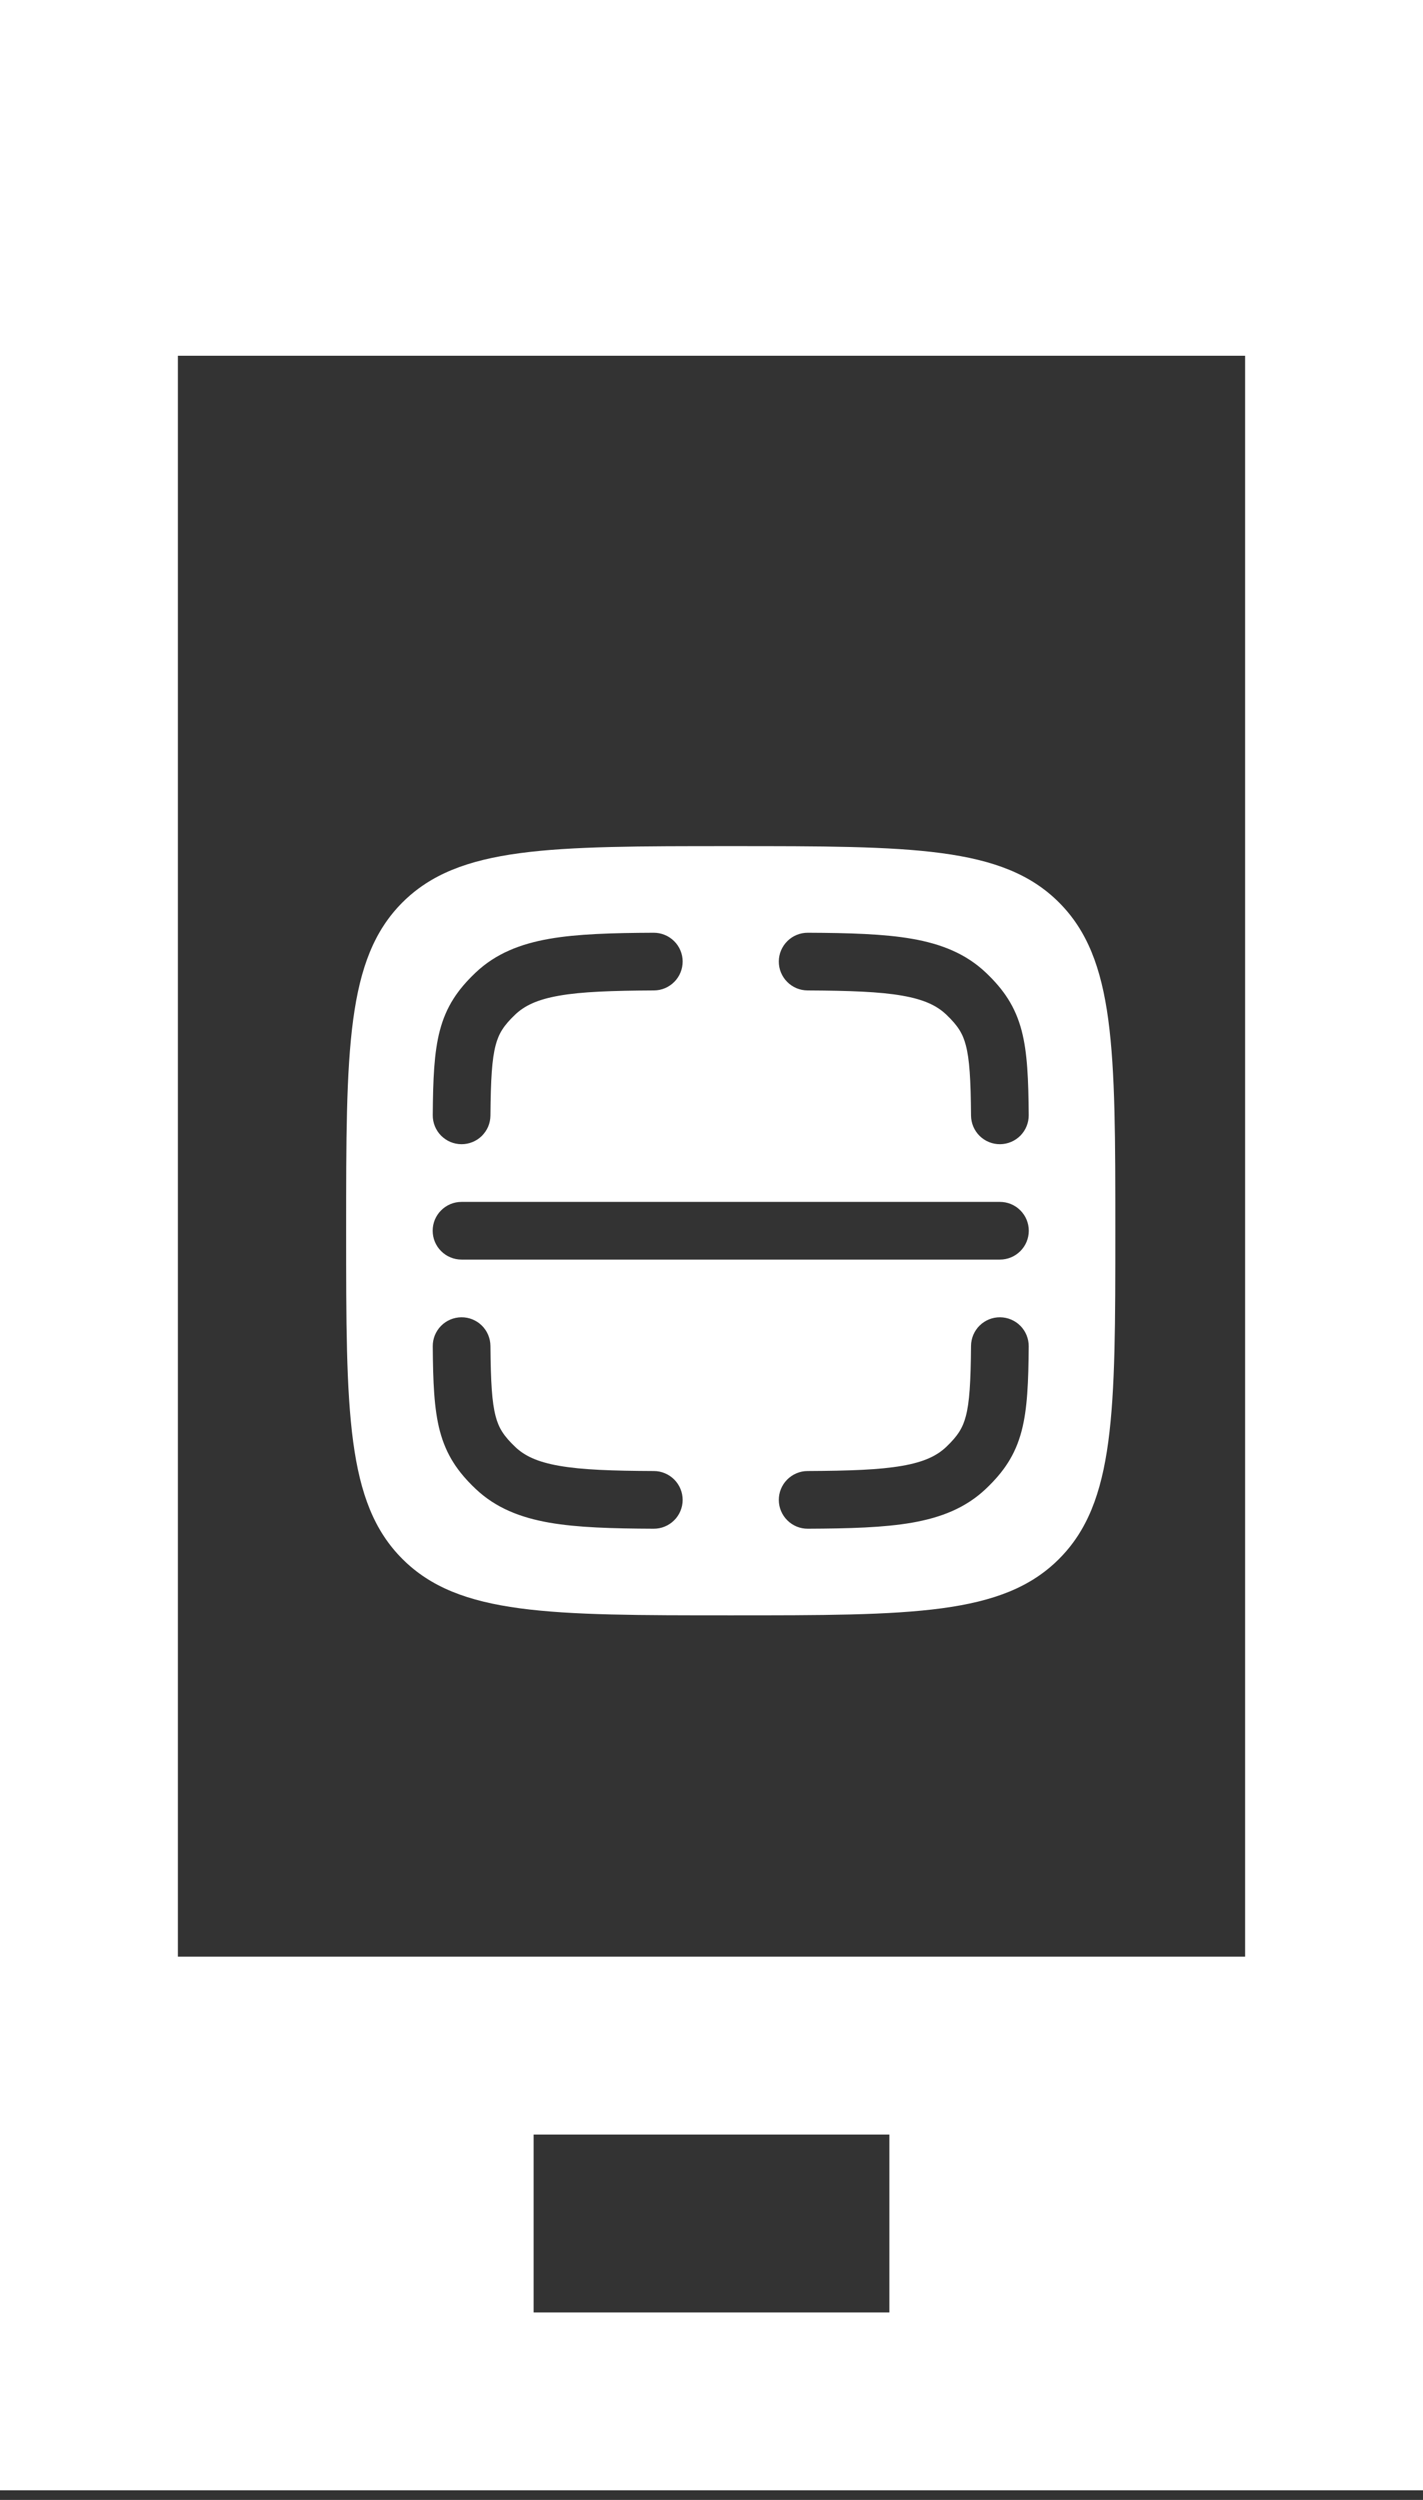 <svg xmlns="http://www.w3.org/2000/svg" width="37" height="65" viewBox="0 0 37 65" fill="none"><rect x="0" y="0" width="37" height="65" fill="#333333" stroke="none"/><path d="M0 0V64.75H37V0H0ZM23.125 60.125H13.875V55.5H23.125V60.125ZM32.375 50.875H4.625V9.25H32.375V50.875Z" fill="white"></path><path fill-rule="evenodd" clip-rule="evenodd" d="M9 32C9 27.286 9 24.929 10.464 23.464C11.93 22 14.286 22 19 22C23.714 22 26.071 22 27.535 23.464C29 24.93 29 27.286 29 32C29 36.714 29 39.071 27.535 40.535C26.072 42 23.714 42 19 42C14.286 42 11.929 42 10.464 40.535C9 39.072 9 36.714 9 32ZM17.004 25.752C17.102 25.752 17.2 25.732 17.291 25.693C17.381 25.655 17.464 25.599 17.533 25.529C17.602 25.459 17.657 25.377 17.694 25.285C17.732 25.194 17.75 25.096 17.75 24.998C17.75 24.899 17.73 24.802 17.691 24.711C17.653 24.62 17.598 24.538 17.527 24.469C17.457 24.4 17.375 24.345 17.283 24.308C17.192 24.27 17.095 24.252 16.996 24.252C15.914 24.257 15.016 24.282 14.283 24.41C13.531 24.542 12.888 24.792 12.361 25.294C11.906 25.727 11.601 26.166 11.436 26.797C11.286 27.368 11.259 28.072 11.252 28.994C11.251 29.093 11.27 29.19 11.307 29.282C11.344 29.373 11.398 29.456 11.467 29.526C11.537 29.596 11.619 29.652 11.709 29.691C11.8 29.729 11.898 29.749 11.996 29.75C12.095 29.751 12.192 29.732 12.284 29.695C12.375 29.658 12.458 29.604 12.528 29.535C12.598 29.465 12.654 29.383 12.693 29.293C12.731 29.202 12.751 29.105 12.752 29.006C12.76 28.057 12.792 27.54 12.887 27.178C12.967 26.875 13.093 26.668 13.396 26.38C13.638 26.15 13.968 25.988 14.541 25.888C15.133 25.784 15.911 25.758 17.004 25.752ZM21.004 24.252C20.805 24.251 20.614 24.329 20.473 24.469C20.331 24.609 20.251 24.799 20.25 24.998C20.249 25.197 20.327 25.388 20.467 25.529C20.607 25.671 20.797 25.751 20.996 25.752C22.089 25.758 22.867 25.784 23.459 25.888C24.032 25.988 24.362 26.15 24.604 26.38C24.907 26.668 25.034 26.875 25.113 27.178C25.208 27.54 25.241 28.057 25.248 29.006C25.25 29.205 25.33 29.395 25.472 29.535C25.614 29.674 25.805 29.752 26.004 29.75C26.203 29.748 26.393 29.668 26.533 29.526C26.672 29.384 26.75 29.193 26.748 28.994C26.741 28.072 26.714 27.368 26.564 26.797C26.398 26.167 26.094 25.727 25.639 25.294C25.112 24.792 24.469 24.542 23.717 24.41C22.984 24.282 22.086 24.257 21.004 24.252ZM12 31.25C11.801 31.25 11.61 31.329 11.47 31.47C11.329 31.61 11.25 31.801 11.25 32C11.25 32.199 11.329 32.39 11.47 32.53C11.61 32.671 11.801 32.75 12 32.75H26C26.199 32.75 26.39 32.671 26.53 32.53C26.671 32.39 26.75 32.199 26.75 32C26.75 31.801 26.671 31.61 26.53 31.47C26.39 31.329 26.199 31.25 26 31.25H12ZM12.752 34.994C12.75 34.795 12.67 34.605 12.528 34.465C12.386 34.326 12.195 34.248 11.996 34.25C11.797 34.252 11.607 34.332 11.467 34.474C11.328 34.616 11.25 34.807 11.252 35.006C11.259 35.929 11.286 36.632 11.436 37.203C11.602 37.833 11.906 38.273 12.361 38.706C12.888 39.208 13.531 39.458 14.283 39.59C15.016 39.718 15.914 39.743 16.996 39.748C17.095 39.748 17.192 39.73 17.283 39.692C17.375 39.655 17.457 39.6 17.527 39.531C17.598 39.462 17.653 39.38 17.691 39.289C17.73 39.198 17.75 39.1 17.75 39.002C17.75 38.904 17.732 38.806 17.694 38.715C17.657 38.623 17.602 38.541 17.533 38.471C17.464 38.401 17.381 38.345 17.291 38.307C17.2 38.268 17.102 38.248 17.004 38.248C15.911 38.243 15.133 38.216 14.541 38.112C13.968 38.012 13.638 37.851 13.396 37.62C13.093 37.332 12.966 37.125 12.887 36.822C12.792 36.461 12.76 35.943 12.752 34.994ZM26.748 35.006C26.749 34.907 26.73 34.81 26.693 34.718C26.656 34.627 26.602 34.544 26.533 34.474C26.393 34.332 26.203 34.252 26.004 34.25C25.805 34.248 25.614 34.326 25.472 34.465C25.33 34.605 25.25 34.795 25.248 34.994C25.24 35.944 25.208 36.461 25.113 36.822C25.033 37.125 24.907 37.332 24.604 37.62C24.362 37.85 24.032 38.012 23.459 38.112C22.867 38.216 22.089 38.242 20.996 38.248C20.898 38.248 20.8 38.268 20.709 38.307C20.619 38.345 20.536 38.401 20.467 38.471C20.327 38.612 20.249 38.803 20.25 39.002C20.251 39.201 20.331 39.391 20.473 39.531C20.614 39.671 20.805 39.749 21.004 39.748C22.086 39.743 22.984 39.718 23.717 39.59C24.469 39.458 25.112 39.208 25.639 38.706C26.094 38.273 26.399 37.834 26.564 37.203C26.714 36.632 26.741 35.929 26.748 35.006Z" fill="white"></path></svg>